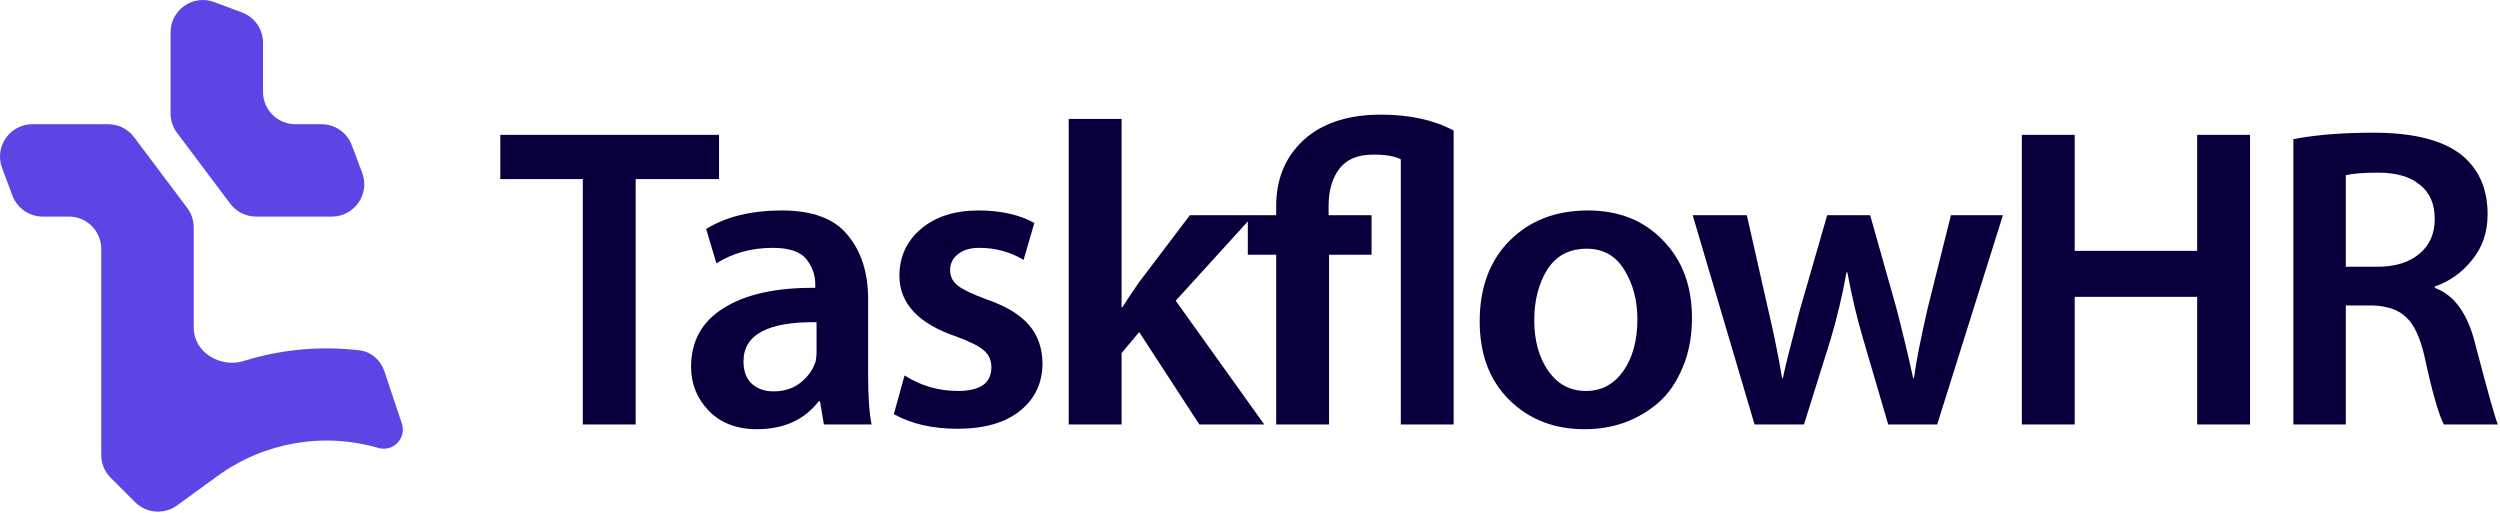 <svg width="896" height="184" viewBox="0 0 896 184" fill="none" xmlns="http://www.w3.org/2000/svg">
<path d="M208.878 152.128V64.188H179.308V48.325H257.699V64.188H227.821V152.128H208.878Z" fill="#08003D"/>
<path d="M311.135 107.157V134.109C311.135 142.015 311.545 148.021 312.367 152.128H295.272L293.886 143.812H293.424C288.29 150.486 280.897 153.822 271.246 153.822C264.059 153.822 258.309 151.615 253.997 147.2C249.787 142.785 247.682 137.549 247.682 131.491C247.682 122.25 251.584 115.217 259.387 110.391C267.19 105.463 278.125 103.05 292.191 103.153V101.921C292.191 98.533 291.113 95.504 288.957 92.834C286.801 90.165 282.797 88.83 276.944 88.83C269.347 88.83 262.621 90.678 256.769 94.374L253.073 82.053C260.26 77.638 269.295 75.431 280.179 75.431C291.267 75.431 299.173 78.409 303.896 84.364C308.722 90.216 311.135 97.814 311.135 107.157ZM292.653 125.792V115.474C275.199 115.268 266.472 119.94 266.472 129.489C266.472 132.98 267.447 135.649 269.398 137.497C271.451 139.345 274.07 140.27 277.252 140.27C280.949 140.27 284.08 139.294 286.647 137.343C289.317 135.29 291.165 132.826 292.191 129.951C292.499 129.027 292.653 127.641 292.653 125.792Z" fill="#08003D"/>
<path d="M320.347 148.432L324.197 134.571C330.049 138.267 336.415 140.115 343.294 140.115C351.303 140.115 355.307 137.292 355.307 131.645C355.307 129.181 354.434 127.179 352.689 125.638C350.943 124.098 347.709 122.456 342.986 120.71C329.228 116.09 322.349 108.8 322.349 98.841C322.349 92.064 324.916 86.468 330.049 82.053C335.286 77.638 342.165 75.431 350.687 75.431C358.592 75.431 365.266 76.92 370.708 79.897L366.858 93.142C362.032 90.267 356.744 88.83 350.995 88.83C347.709 88.83 345.142 89.6 343.294 91.14C341.446 92.578 340.522 94.477 340.522 96.838C340.522 99.097 341.446 100.945 343.294 102.383C345.142 103.82 348.582 105.463 353.613 107.311C360.492 109.673 365.523 112.702 368.706 116.398C371.889 119.991 373.532 124.56 373.634 130.105C373.634 137.189 370.965 142.888 365.626 147.2C360.287 151.512 352.791 153.668 343.14 153.668C334.207 153.668 326.61 151.923 320.347 148.432Z" fill="#08003D"/>
<path d="M568.053 153.822H567.899C557.016 153.822 548.032 150.332 540.948 143.35C533.863 136.368 530.321 126.973 530.321 115.166C530.321 103.05 533.914 93.399 541.102 86.212C548.289 79.025 557.632 75.431 569.132 75.431C580.22 75.431 589.204 79.025 596.083 86.212C602.963 93.296 606.402 102.537 606.402 113.934C606.402 120.607 605.273 126.563 603.014 131.799C600.858 137.035 597.932 141.245 594.235 144.428C590.642 147.508 586.586 149.87 582.068 151.512C577.653 153.052 572.982 153.822 568.053 153.822ZM568.362 140.115H568.516C573.957 140.115 578.372 137.754 581.76 133.031C585.149 128.205 586.843 121.994 586.843 114.396C586.843 107.722 585.303 101.869 582.222 96.838C579.142 91.705 574.625 89.138 568.669 89.138C562.406 89.138 557.683 91.653 554.501 96.684C551.42 101.715 549.88 107.722 549.88 114.704C549.88 122.096 551.574 128.205 554.963 133.031C558.351 137.754 562.817 140.115 568.362 140.115Z" fill="#08003D"/>
<path d="M606.655 77.125H626.06L633.761 111.161C635.814 119.889 637.457 128 638.689 135.495H638.997C639.51 132.723 641.513 124.663 645.003 111.315L654.86 77.125H670.261L679.656 110.391C682.12 119.94 684.122 128.308 685.662 135.495H685.97C686.689 129.951 688.332 121.583 690.899 110.391L699.215 77.125H717.851L694.287 152.128H676.73L667.797 121.634C665.538 114.036 663.639 106.028 662.099 97.609H661.791C660.353 105.617 658.454 113.626 656.092 121.634L646.544 152.128H628.832L606.655 77.125Z" fill="#08003D"/>
<path d="M724.631 48.325H743.574V89.908H787.467V48.325H806.41V152.128H787.467V106.387H743.574V152.128H724.631V48.325Z" fill="#08003D"/>
<path d="M821.946 152.128V49.865C829.955 48.325 839.503 47.555 850.592 47.555C865.275 47.555 875.953 50.327 882.626 55.872C888.581 60.903 891.559 67.885 891.559 76.817C891.559 83.183 889.711 88.625 886.015 93.142C882.421 97.66 877.955 100.843 872.616 102.691V103.153C879.598 105.72 884.423 112.394 887.093 123.174C891.713 140.834 894.434 150.486 895.255 152.128H875.85C873.899 148.227 871.589 140.064 868.919 127.641C867.379 120.967 865.223 116.347 862.451 113.78C859.781 111.11 855.726 109.673 850.284 109.467H840.735V152.128H821.946ZM840.735 62.802V95.606H851.978C858.344 95.606 863.375 94.066 867.071 90.986C870.768 87.906 872.616 83.748 872.616 78.511C872.616 73.07 870.819 68.963 867.225 66.19C863.734 63.316 858.806 61.878 852.44 61.878C847.101 61.878 843.2 62.186 840.735 62.802Z" fill="#08003D"/>
<path d="M77.964 170.593C94.572 158.514 115.863 154.801 135.598 160.542C140.911 162.088 145.775 157.032 144.02 151.787L137.754 133.052C136.423 129.071 133.047 126.066 128.877 125.567C128.405 125.51 127.932 125.457 127.459 125.407C113.919 123.983 100.275 125.355 87.373 129.373C78.973 131.99 69.428 126.249 69.428 117.455V81.487C69.428 78.978 68.613 76.536 67.106 74.529L48.053 49.158C45.862 46.24 42.425 44.524 38.776 44.524H11.61C3.518 44.524 -2.087 52.595 0.743 60.171L4.447 70.084C6.14 74.616 10.472 77.621 15.313 77.621H24.689C31.095 77.621 36.288 82.811 36.288 89.213V163.046C36.288 166.121 37.51 169.07 39.686 171.244L48.423 179.974C52.46 184.008 58.834 184.506 63.45 181.15L77.964 170.593Z" fill="#5B45E5"/>
<path fill-rule="evenodd" clip-rule="evenodd" d="M94.266 15.326C94.266 10.493 91.266 6.167 86.737 4.471L76.795 0.748C69.213 -2.092 61.126 3.51 61.126 11.603V40.658C61.126 43.167 61.941 45.609 63.448 47.616L82.501 72.987C84.692 75.904 88.129 77.62 91.778 77.62H118.95C127.05 77.62 132.656 69.534 129.81 61.955L126.088 52.043C124.389 47.52 120.062 44.524 115.228 44.524H105.866C99.46 44.524 94.266 39.334 94.266 32.932V15.326Z" fill="#5B45E5"/>
<path d="M401.971 42.627V110.083H402.279C404.23 107.003 406.181 104.077 408.131 101.305L426.459 77.125H457.382V73.891C457.382 63.521 461.079 55.256 468.471 49.095C475.042 43.756 483.872 41.087 494.961 41.087C505.228 41.087 513.904 42.986 520.989 46.785V152.128H502.045V57.104C499.992 55.974 496.706 55.41 492.189 55.41C486.644 55.41 482.589 57.104 480.022 60.492C477.455 63.88 476.172 68.295 476.172 73.737V77.125H491.573V91.294H476.326V152.128H457.382V91.294H447.218V79.362L421.376 107.773L453.103 152.128H429.847L408.285 119.016L401.971 126.563V152.128H383.028V42.627H401.971Z" fill="#08003D"/>
</svg>
